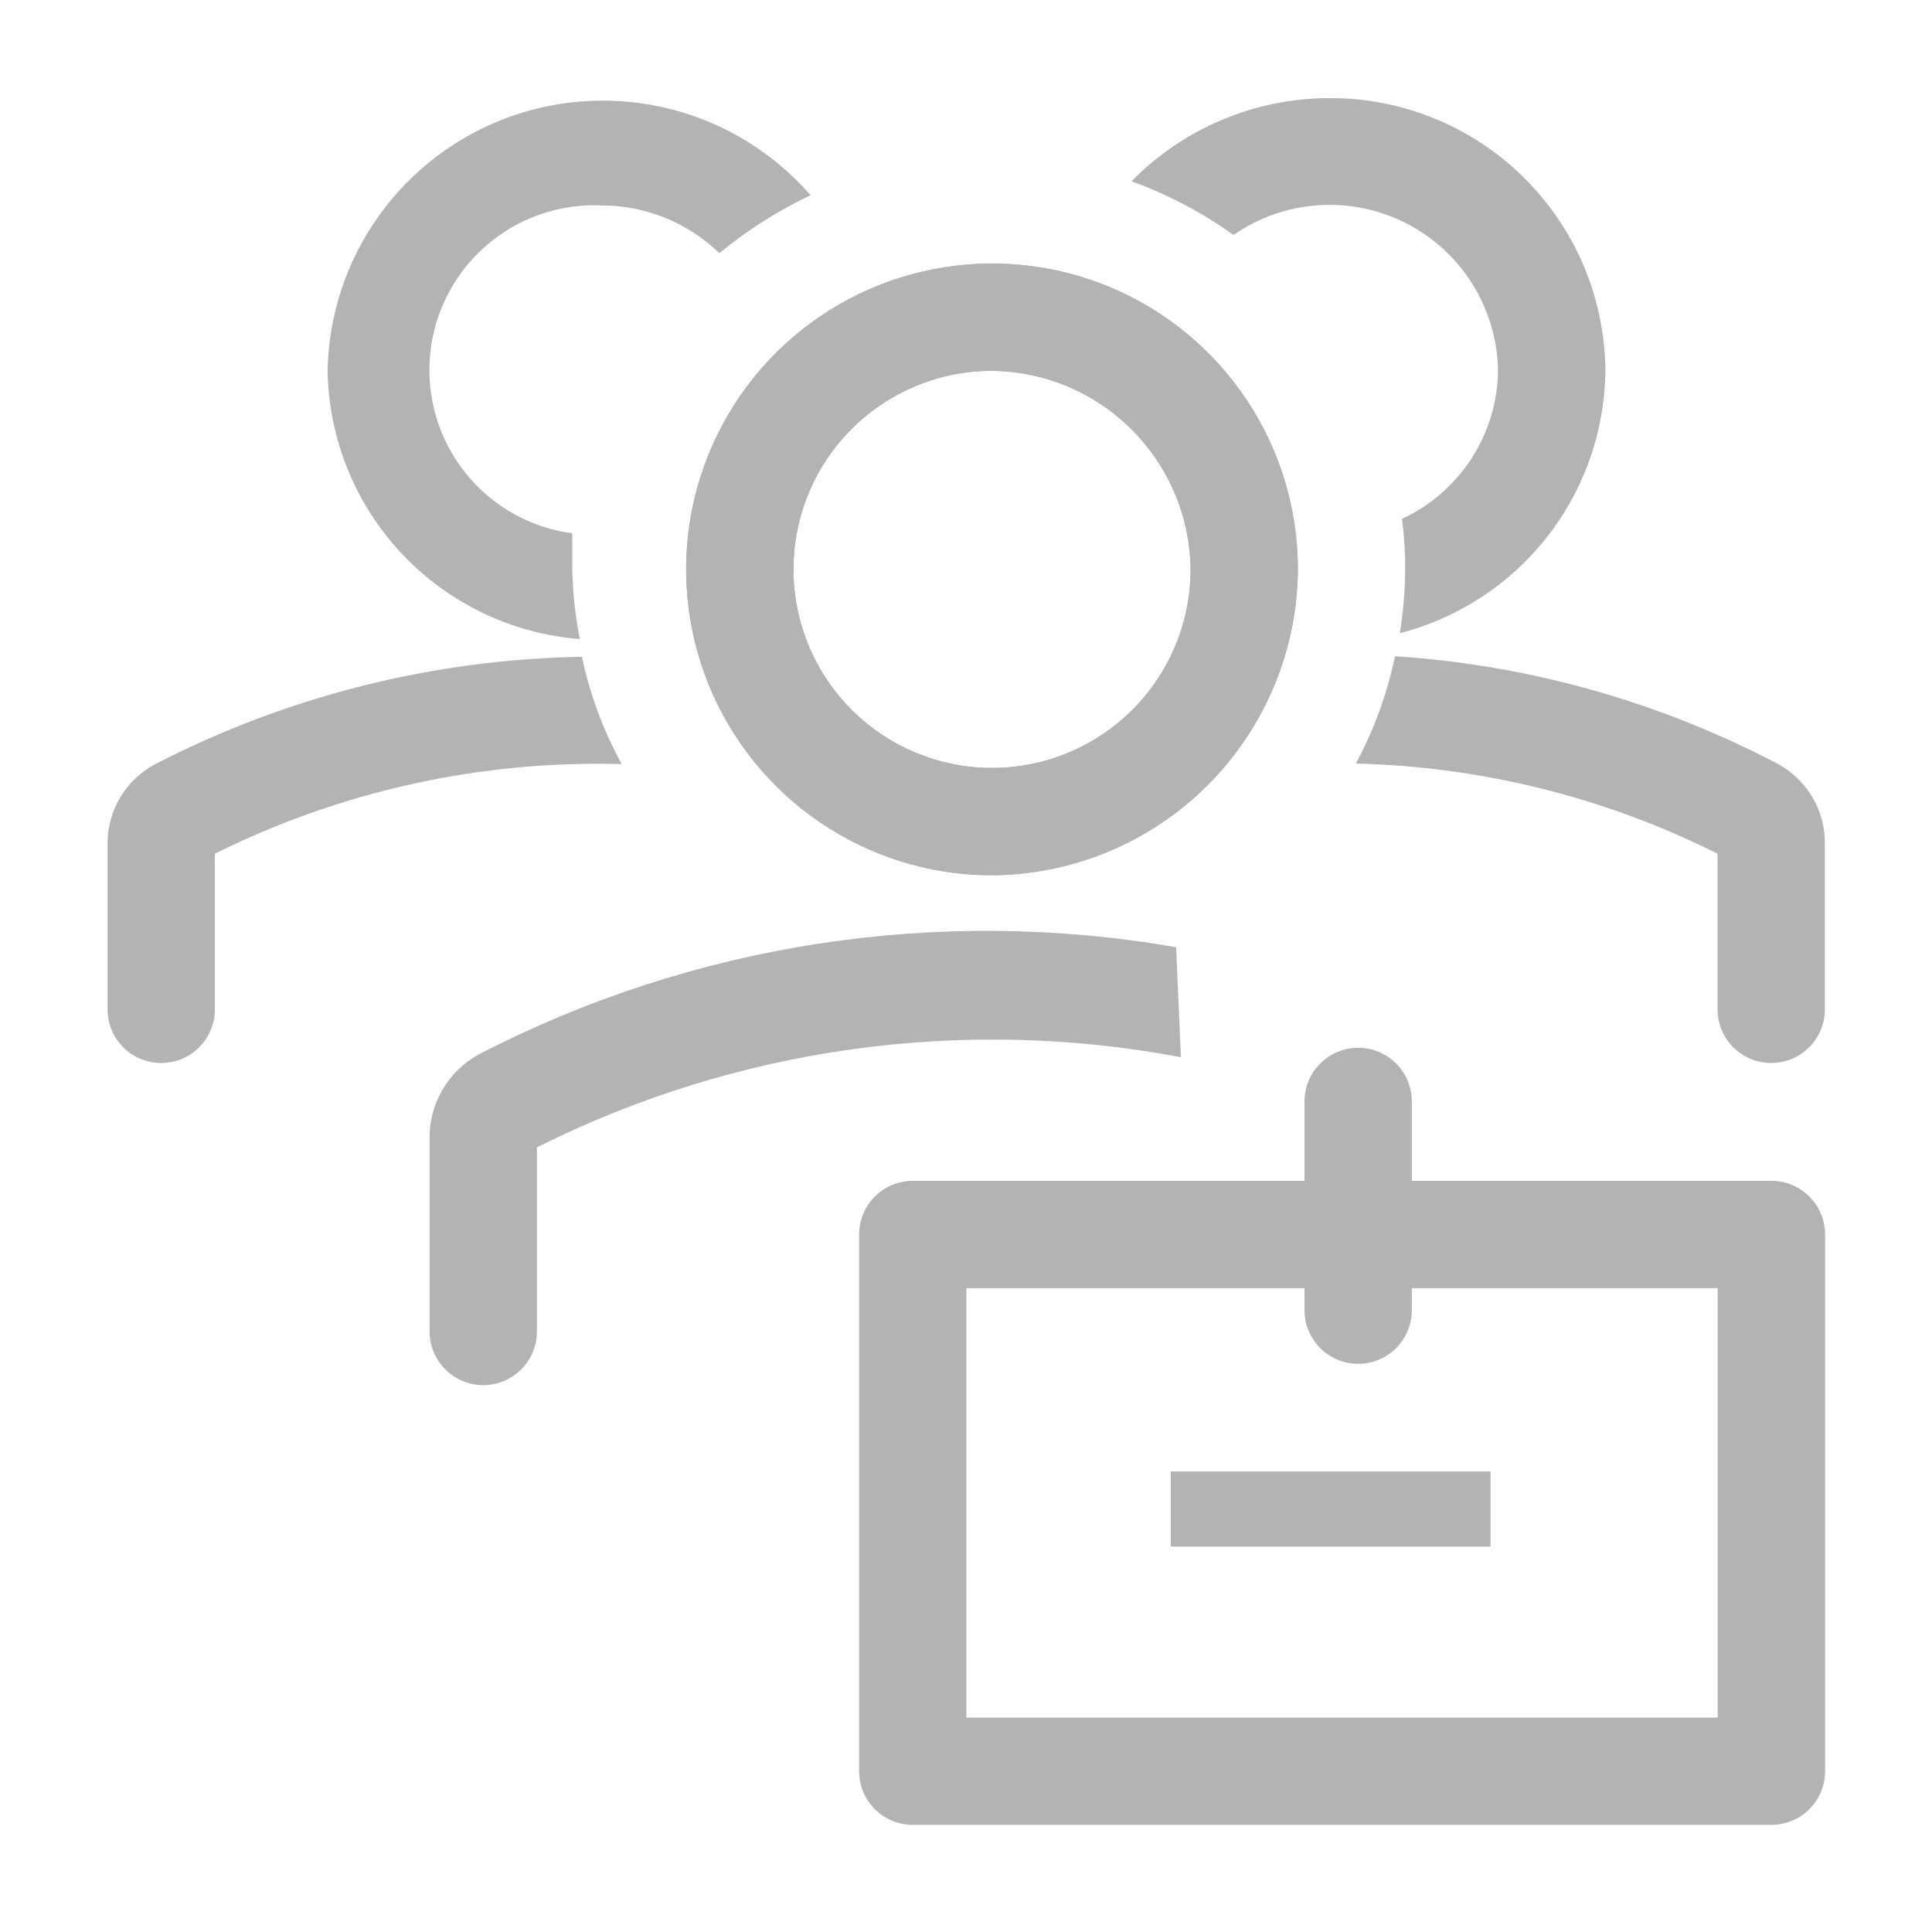 <svg width="24" height="24" viewBox="0 0 24 24" fill="none" xmlns="http://www.w3.org/2000/svg">
<path d="M12.283 10.873C11.534 10.865 10.803 10.636 10.183 10.213C9.564 9.791 9.083 9.195 8.801 8.5C8.52 7.805 8.45 7.042 8.601 6.308C8.753 5.573 9.118 4.9 9.651 4.372C10.184 3.845 10.861 3.487 11.597 3.344C12.333 3.2 13.095 3.278 13.787 3.566C14.479 3.855 15.07 4.342 15.486 4.966C15.902 5.59 16.123 6.323 16.123 7.073C16.116 8.086 15.708 9.054 14.989 9.767C14.269 10.479 13.296 10.877 12.283 10.873ZM12.283 4.607C11.797 4.614 11.324 4.766 10.924 5.042C10.524 5.317 10.214 5.705 10.033 6.157C9.853 6.608 9.809 7.103 9.909 7.579C10.009 8.054 10.247 8.49 10.593 8.831C10.94 9.172 11.379 9.403 11.857 9.495C12.334 9.587 12.828 9.536 13.276 9.348C13.725 9.16 14.108 8.844 14.377 8.439C14.646 8.035 14.79 7.559 14.79 7.073C14.783 6.414 14.515 5.785 14.046 5.323C13.576 4.86 12.942 4.603 12.283 4.607Z" fill="#B3B3B3"/>
<path d="M12.283 10.873C11.533 10.865 10.803 10.636 10.183 10.213C9.563 9.791 9.083 9.195 8.801 8.5C8.52 7.805 8.45 7.042 8.601 6.308C8.752 5.573 9.117 4.9 9.65 4.372C10.183 3.845 10.86 3.487 11.596 3.344C12.332 3.2 13.094 3.278 13.786 3.566C14.478 3.855 15.07 4.342 15.485 4.966C15.901 5.59 16.123 6.323 16.123 7.073C16.116 8.086 15.708 9.054 14.988 9.767C14.268 10.479 13.296 10.877 12.283 10.873ZM12.283 4.607C11.797 4.614 11.324 4.766 10.924 5.042C10.523 5.317 10.213 5.705 10.033 6.157C9.852 6.608 9.809 7.103 9.909 7.579C10.008 8.054 10.246 8.49 10.593 8.831C10.94 9.172 11.379 9.403 11.856 9.495C12.334 9.587 12.828 9.536 13.276 9.348C13.725 9.16 14.107 8.844 14.377 8.439C14.646 8.035 14.79 7.559 14.79 7.073C14.783 6.414 14.515 5.785 14.045 5.323C13.576 4.86 12.942 4.603 12.283 4.607ZM14.61 11.767C11.653 11.252 8.609 11.72 5.943 13.1C5.754 13.205 5.597 13.36 5.49 13.548C5.383 13.736 5.33 13.95 5.336 14.167V16.54C5.336 16.717 5.407 16.886 5.532 17.011C5.657 17.136 5.826 17.207 6.003 17.207C6.18 17.207 6.349 17.136 6.475 17.011C6.6 16.886 6.67 16.717 6.67 16.54V14.253C9.142 13.013 11.952 12.62 14.67 13.133L14.61 11.767Z" fill="#B3B3B3"/>
<path d="M22.005 14.669H17.538V13.682C17.538 13.505 17.468 13.336 17.343 13.211C17.218 13.086 17.049 13.016 16.872 13.016C16.695 13.016 16.526 13.086 16.401 13.211C16.275 13.336 16.205 13.505 16.205 13.682V14.669H11.338C11.162 14.669 10.992 14.739 10.867 14.864C10.742 14.989 10.672 15.159 10.672 15.336V22.002C10.672 22.179 10.742 22.349 10.867 22.474C10.992 22.599 11.162 22.669 11.338 22.669H22.005C22.182 22.669 22.352 22.599 22.477 22.474C22.602 22.349 22.672 22.179 22.672 22.002V15.336C22.672 15.159 22.602 14.989 22.477 14.864C22.352 14.739 22.182 14.669 22.005 14.669ZM21.338 21.336H12.005V16.002H16.205V16.276C16.205 16.452 16.275 16.622 16.401 16.747C16.526 16.872 16.695 16.942 16.872 16.942C17.049 16.942 17.218 16.872 17.343 16.747C17.468 16.622 17.538 16.452 17.538 16.276V16.002H21.338V21.336Z" fill="#B3B3B3"/>
<path d="M14.543 18.279H18.516V19.212H14.543V18.279ZM7.229 8.159C5.384 8.19 3.57 8.646 1.929 9.492C1.751 9.586 1.601 9.727 1.497 9.9C1.392 10.073 1.337 10.27 1.336 10.472V12.539C1.336 12.716 1.406 12.885 1.531 13.01C1.656 13.135 1.826 13.205 2.003 13.205C2.179 13.205 2.349 13.135 2.474 13.01C2.599 12.885 2.669 12.716 2.669 12.539V10.605C4.237 9.825 5.972 9.443 7.723 9.492C7.494 9.074 7.327 8.625 7.229 8.159ZM22.076 9.485C20.605 8.714 18.987 8.259 17.329 8.152C17.232 8.618 17.068 9.067 16.843 9.485C18.405 9.523 19.939 9.905 21.336 10.605V12.539C21.336 12.716 21.406 12.885 21.531 13.01C21.656 13.135 21.826 13.205 22.003 13.205C22.179 13.205 22.349 13.135 22.474 13.01C22.599 12.885 22.669 12.716 22.669 12.539V10.472C22.67 10.269 22.615 10.07 22.51 9.896C22.405 9.722 22.255 9.58 22.076 9.485ZM7.109 7.072V6.625C6.587 6.556 6.112 6.287 5.783 5.876C5.453 5.464 5.296 4.942 5.342 4.417C5.388 3.892 5.635 3.405 6.032 3.058C6.428 2.71 6.943 2.529 7.469 2.552C8.017 2.551 8.543 2.764 8.936 3.145C9.283 2.86 9.663 2.618 10.069 2.425C9.616 1.904 9.015 1.532 8.346 1.359C7.676 1.186 6.97 1.219 6.321 1.455C5.671 1.691 5.108 2.119 4.706 2.681C4.304 3.243 4.082 3.914 4.069 4.605C4.083 5.451 4.412 6.262 4.991 6.878C5.571 7.494 6.359 7.873 7.203 7.939C7.146 7.653 7.115 7.363 7.109 7.072ZM16.516 1.219C16.058 1.219 15.604 1.31 15.182 1.488C14.759 1.665 14.377 1.925 14.056 2.252C14.507 2.415 14.933 2.64 15.323 2.919C15.634 2.703 15.998 2.575 16.376 2.55C16.754 2.524 17.132 2.602 17.469 2.774C17.806 2.947 18.091 3.208 18.291 3.529C18.492 3.85 18.602 4.22 18.609 4.599C18.605 4.988 18.491 5.368 18.28 5.695C18.068 6.021 17.769 6.282 17.416 6.445C17.443 6.651 17.456 6.858 17.456 7.065C17.454 7.333 17.432 7.601 17.389 7.865C18.116 7.679 18.76 7.257 19.221 6.666C19.683 6.076 19.937 5.349 19.943 4.599C19.934 3.697 19.569 2.835 18.926 2.202C18.284 1.569 17.418 1.215 16.516 1.219Z" fill="#B3B3B3"/>
</svg>
